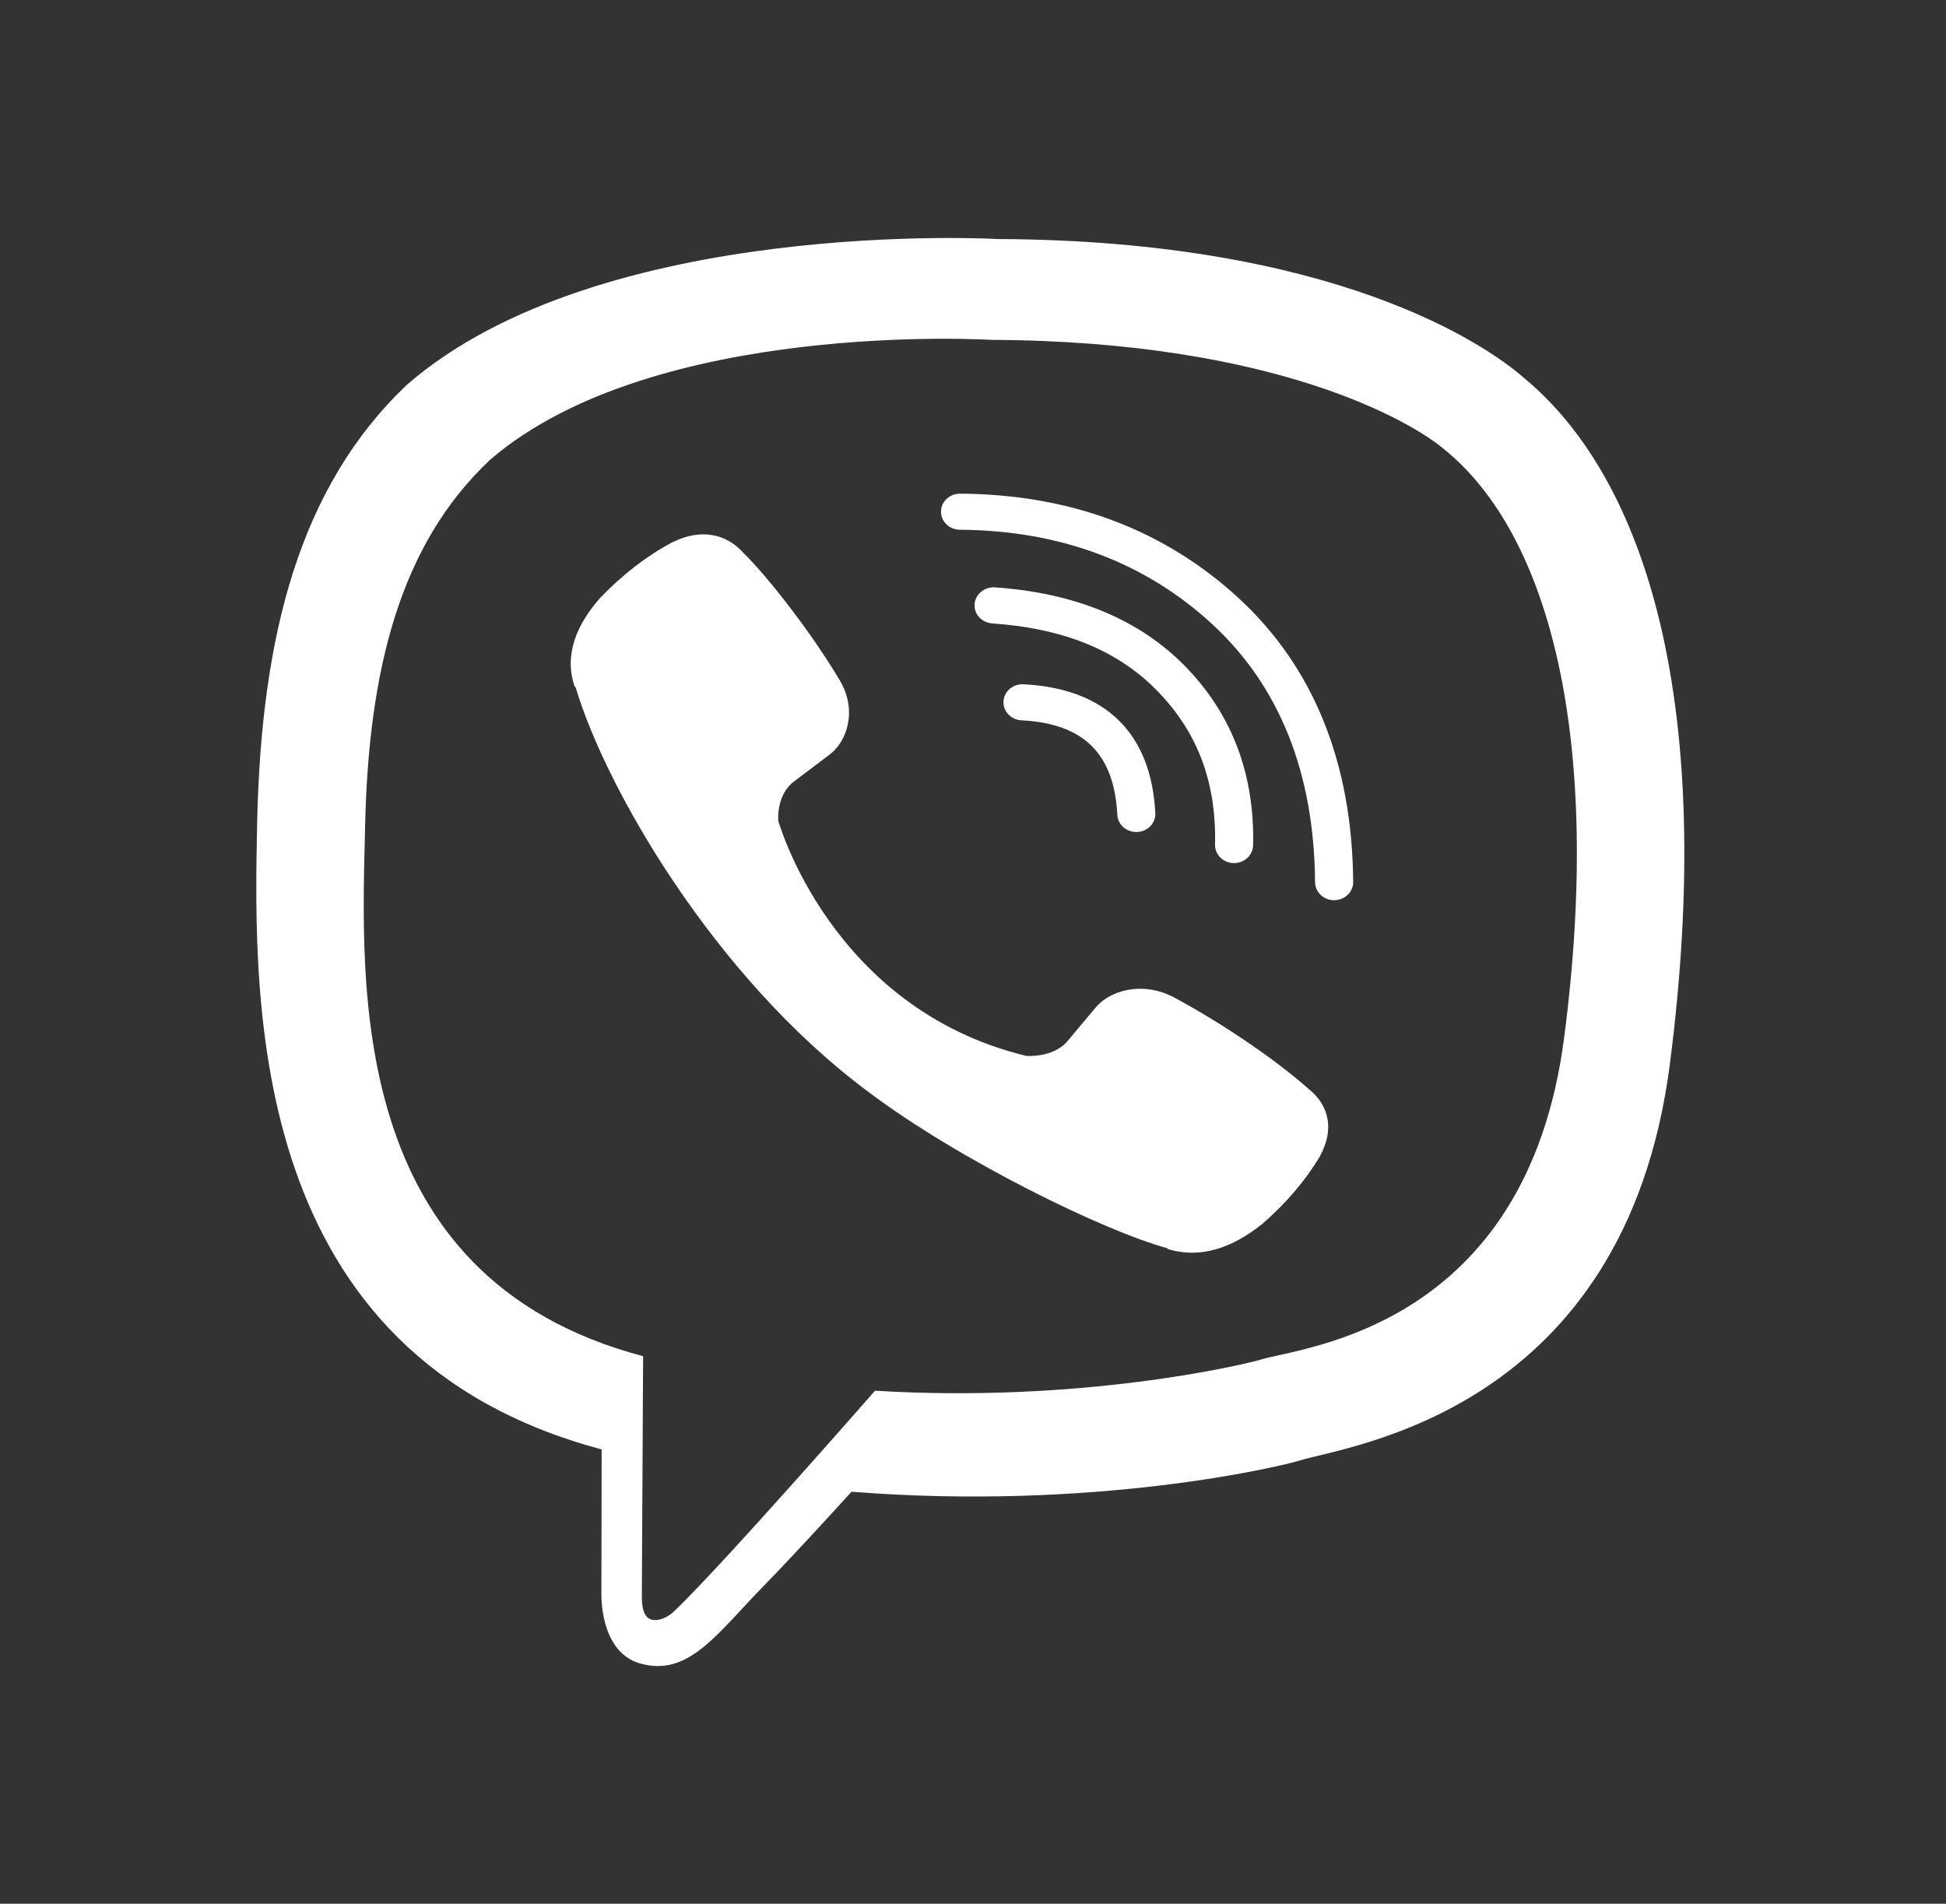 <svg viewBox="0 0 46 45" fill="white" xmlns="http://www.w3.org/2000/svg">
<rect x="0" y="0" width="46" height="45" fill="#333333" stroke="none"/>
<path fill-rule="evenodd" clip-rule="evenodd" d="M24.259 24.959C24.259 24.959 24.893 25.012 25.232 24.611L25.897 23.819C26.217 23.425 26.991 23.175 27.749 23.575C28.752 24.112 30.048 24.956 30.936 25.742C31.426 26.133 31.54 26.71 31.206 27.319L31.203 27.331C30.859 27.905 30.401 28.444 29.821 28.946L29.808 28.954C29.155 29.471 28.405 29.77 27.602 29.523L27.588 29.503C26.146 29.116 22.687 27.444 20.483 25.777C16.878 23.079 14.315 18.629 13.606 16.244L13.584 16.23C13.323 15.466 13.642 14.754 14.183 14.137L14.193 14.126C14.723 13.576 15.289 13.14 15.896 12.815L15.909 12.812C16.55 12.496 17.158 12.602 17.572 13.068C18.116 13.601 19.138 14.884 19.856 16.091C20.277 16.808 20.013 17.544 19.599 17.846L18.763 18.476C18.342 18.799 18.397 19.4 18.397 19.4C18.397 19.4 19.634 23.839 24.259 24.959ZM31.537 21.279C31.29 21.279 31.088 21.089 31.086 20.854C31.066 18.28 30.25 16.23 28.663 14.761C27.073 13.292 25.063 12.538 22.69 12.522C22.441 12.521 22.241 12.328 22.244 12.092C22.245 11.857 22.446 11.669 22.693 11.669H22.696C25.309 11.685 27.528 12.521 29.292 14.15C31.057 15.784 31.964 18.039 31.987 20.849C31.988 21.084 31.789 21.276 31.54 21.279H31.537ZM29.172 20.401H29.161C28.912 20.396 28.715 20.2 28.721 19.965C28.756 18.506 28.316 17.324 27.377 16.352C26.443 15.383 25.16 14.854 23.454 14.736C23.206 14.718 23.02 14.514 23.037 14.279C23.057 14.044 23.272 13.867 23.519 13.884C25.439 14.017 26.96 14.655 28.041 15.776C29.129 16.901 29.661 18.317 29.621 19.984C29.615 20.216 29.415 20.401 29.172 20.401ZM26.861 19.667C26.622 19.667 26.423 19.49 26.412 19.261C26.336 17.812 25.615 17.103 24.147 17.027C23.898 17.015 23.708 16.814 23.721 16.579C23.734 16.342 23.945 16.162 24.194 16.175C26.134 16.273 27.211 17.327 27.31 19.219C27.324 19.453 27.132 19.655 26.883 19.666L26.861 19.667ZM36.971 24.546C36.074 31.406 30.784 31.839 29.808 32.136C29.393 32.262 25.533 33.172 20.684 32.873C20.684 32.873 17.068 37.008 15.939 38.084C15.763 38.251 15.556 38.319 15.417 38.288C15.223 38.243 15.169 38.023 15.172 37.705L15.202 32.057C8.139 30.196 8.55 23.202 8.63 19.541C8.71 15.88 9.436 12.88 11.591 10.863C15.461 7.538 23.436 8.034 23.436 8.034C30.171 8.062 33.398 9.985 34.148 10.629C36.632 12.646 37.897 17.475 36.971 24.546ZM36.004 8.916C35.119 8.145 31.545 5.684 23.583 5.65C23.583 5.65 14.195 5.113 9.618 9.096C7.07 11.512 6.174 15.047 6.079 19.431C5.986 23.816 5.863 32.03 14.213 34.258L14.222 34.261L14.216 37.659C14.216 37.659 14.164 39.036 15.119 39.317C16.274 39.656 16.952 38.611 18.057 37.483C18.662 36.864 19.497 35.956 20.129 35.261C25.84 35.714 30.232 34.675 30.732 34.521C31.884 34.165 38.41 33.373 39.472 25.158C40.566 16.688 38.941 11.332 36.004 8.916Z" />
</svg>
